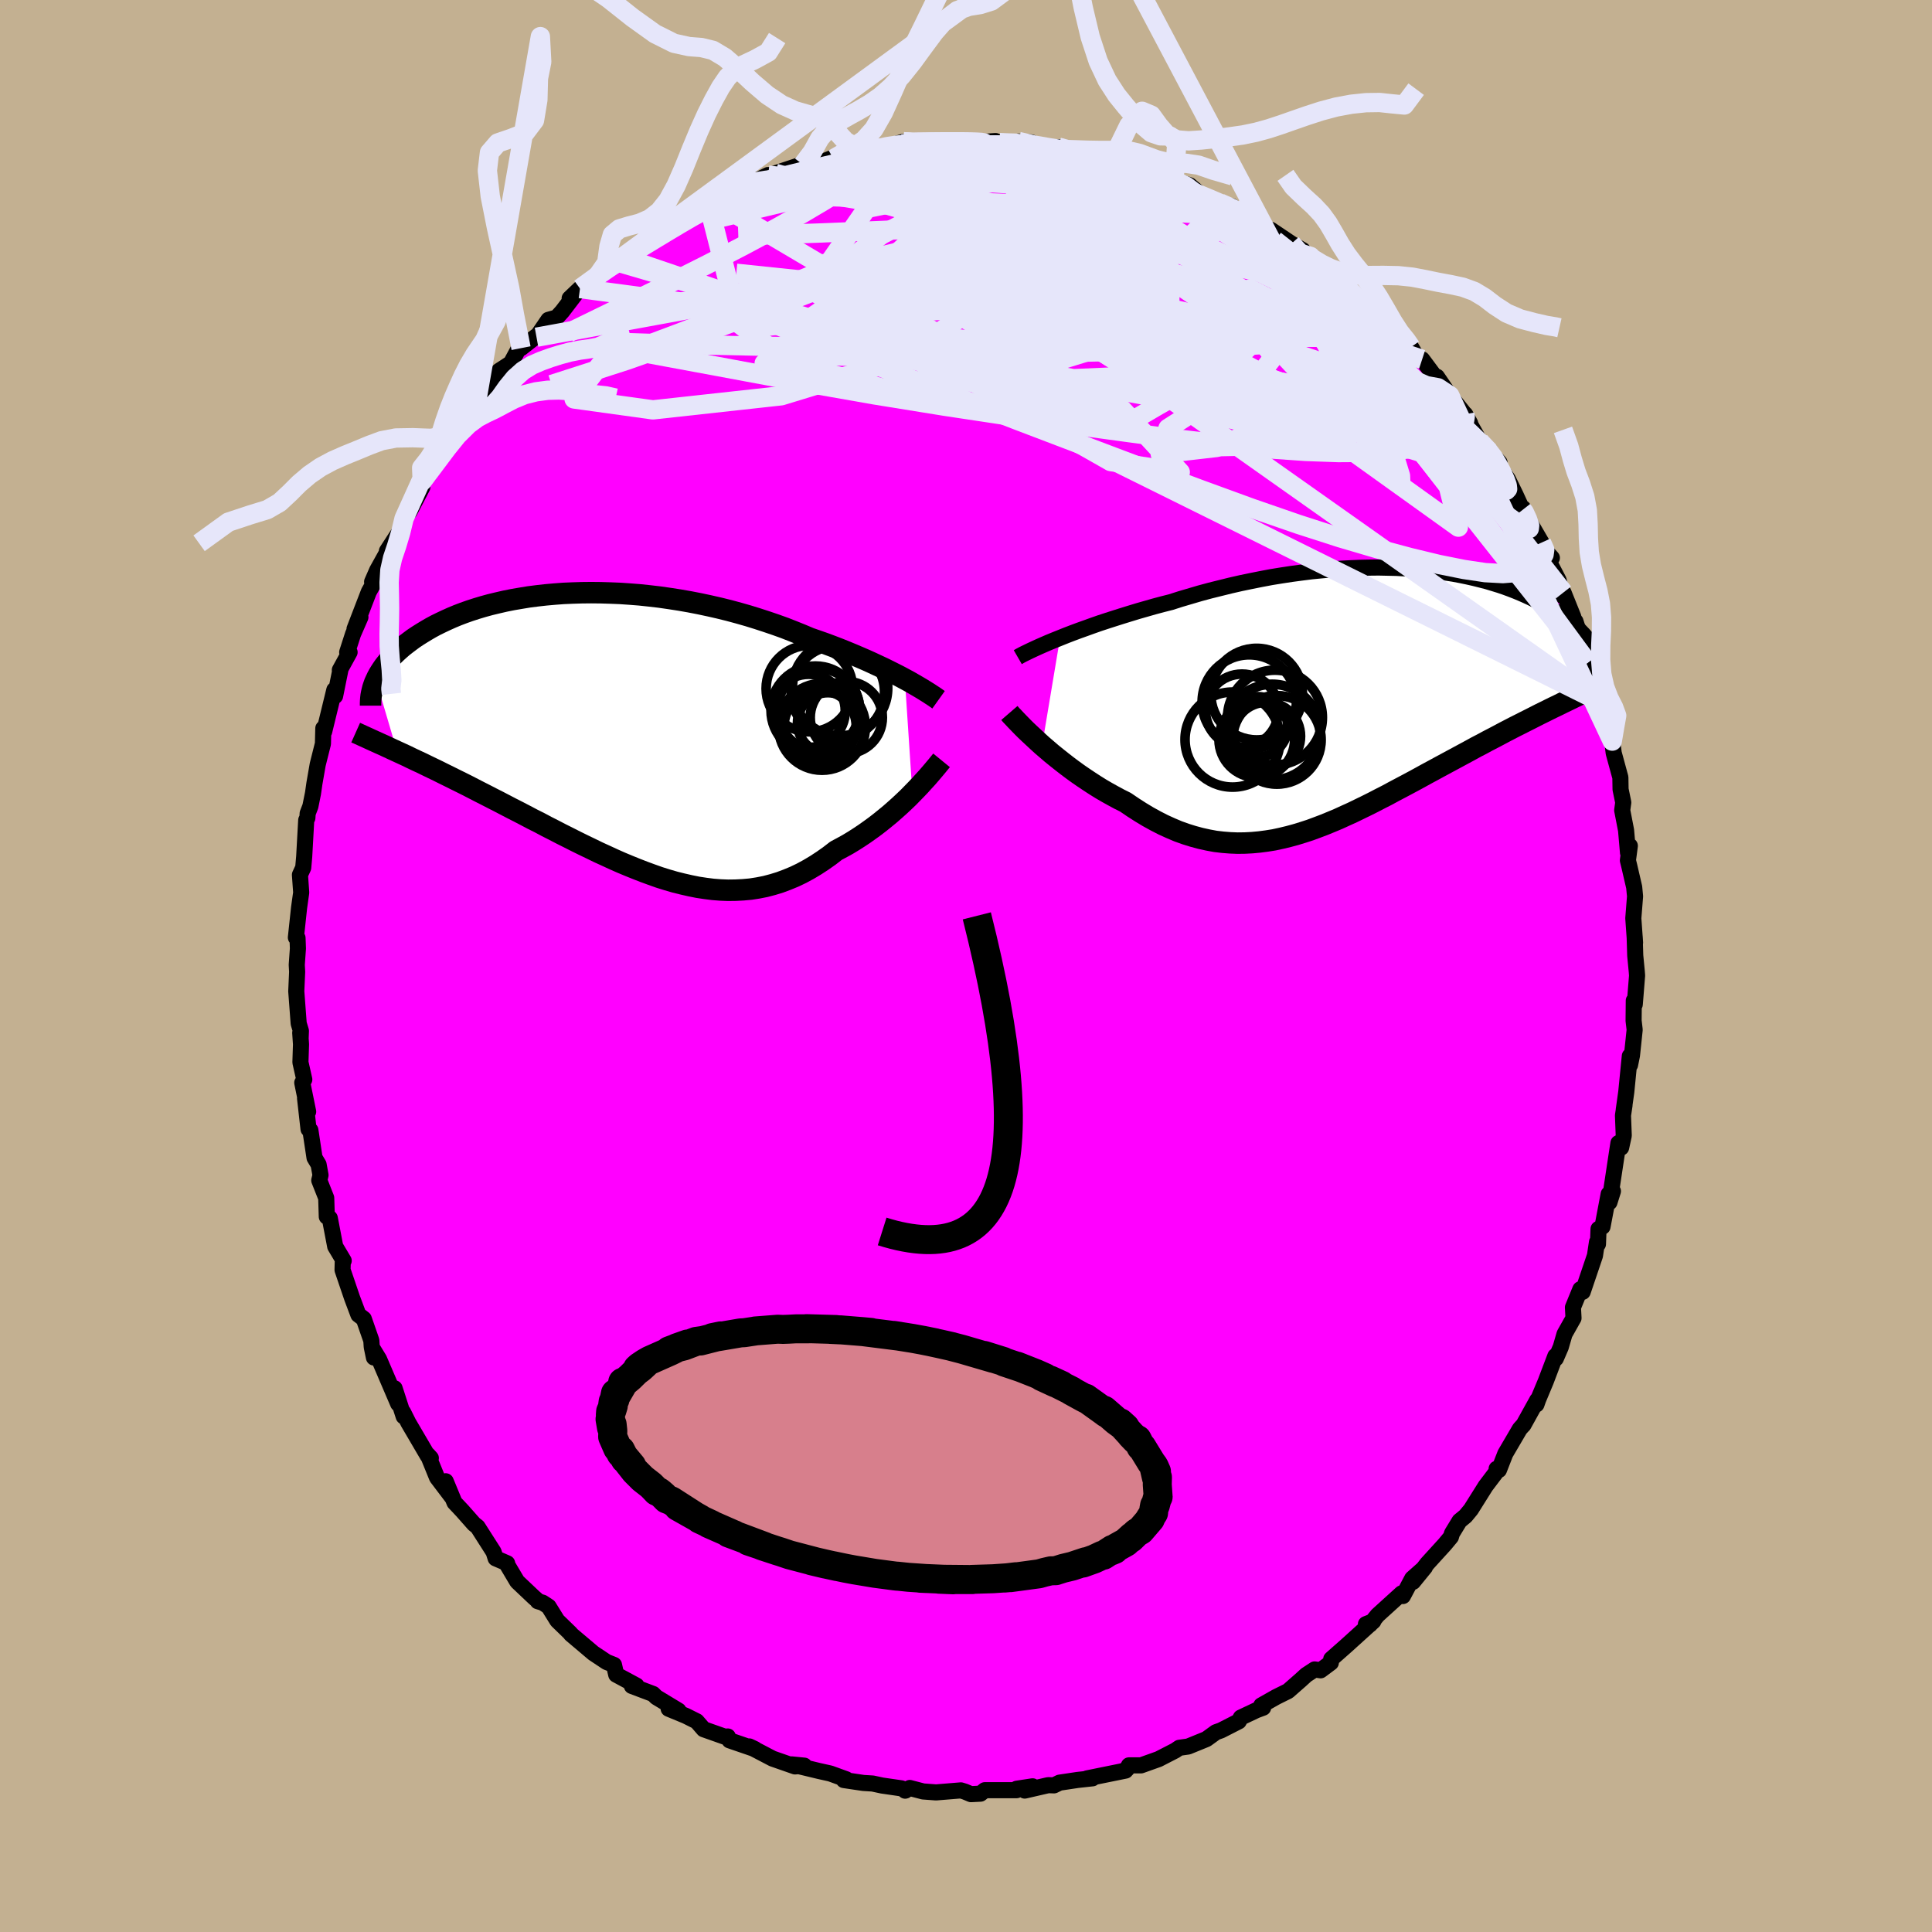 <svg xmlns="http://www.w3.org/2000/svg" width="500" height="500" viewBox="-100 -100 200 200"><defs><clipPath id="c"><path d="m30.3-5.67-.5-.27-.53-.27-.56-.28-.58-.29-.6-.28-.62-.29-.64-.29-.67-.29-.68-.29-.7-.29-.72-.29-.73-.28-.75-.28-.77-.27-.78-.27-.85-.36-.87-.35-.89-.35-.92-.33-.94-.32-.95-.31-.97-.3-.98-.28-1-.27-1.01-.25-1.01-.23-1.03-.22-1.03-.2-1.03-.18-1.03-.16-1.04-.15-1.03-.12-1.03-.11-1.02-.08-1.02-.07-1.01-.04-1-.03-.98-.01-.97.01-.96.03-.94.04-.93.07-.9.08-.89.1-.86.11-.85.14-.82.14-.8.16-.78.18-.75.18-.73.2-.7.21-.68.22-.65.23-.63.24-.6.25-.58.26-.55.26-.53.26-.5.27-.48.28-.46.28-.43.27-.42.28-.39.29-.37.28-.36.28-.33.29-.31.28-.3.29-.27.29-.26.29-.24.29-.22.28-.2.29-.19.29-.17.28-.15.28-.13.28 2.19 7.42.5.23.5.23.51.25.53.25.54.25.55.27.56.27.56.27.58.29.59.29.6.3.61.3.62.31.62.32.64.33.65.33.66.34.67.34.69.36.69.36.71.36.71.37.72.38.74.37.73.39.75.38.75.39.76.38.77.39.77.38.77.37.78.38.79.36.78.36.79.35.79.33.79.32.8.31.79.29.79.28.8.25.79.23.8.2.79.18.79.16.79.12.79.1.78.06.78.03.78-.01.78-.04.77-.07.77-.12.76-.15.76-.2.75-.23.75-.28.75-.31.73-.35.74-.4.72-.43.72-.47.71-.5.7-.54.6-.32.6-.33.58-.35.58-.37.57-.38.55-.39.55-.4.53-.41.52-.42.51-.42.49-.43.48-.43.46-.43.45-.43.42-.43"/></clipPath><clipPath id="b"><path d="m-31.24-6.38.62-.25.65-.25.67-.25.7-.25.72-.26.74-.26.76-.25.78-.25.79-.25.81-.25.82-.25.84-.24.84-.24.86-.23.87-.22 1-.32 1.02-.3 1.02-.3 1.04-.28 1.05-.26 1.05-.26 1.05-.24 1.06-.22 1.05-.21 1.06-.2 1.05-.17 1.05-.16 1.05-.14 1.03-.13 1.03-.1 1.02-.09 1-.08 1-.05.98-.04.96-.02.95-.01.93.02.92.02.9.05.87.05.86.08.84.08.81.1.8.12.77.12.75.14.73.15.71.16.68.17.66.17.63.19.62.19.59.2.57.21.54.21.53.22.5.22.48.22.47.23.44.23.42.23.4.23.39.23.37.23.35.23.33.23.32.22.31.23.29.23.27.23.27.23.24.23.23.22.22.23.21.22.19.22.18.22.17.22.16.21-4.27 6.85-.48.24-.49.24-.49.25-.51.26-.52.26-.53.27-.54.27-.54.28-.56.29-.56.3-.57.3-.58.3-.59.32-.6.31-.6.33-.61.33-.63.34-.63.34-.65.35-.65.35-.66.36-.67.36-.67.37-.68.37-.69.37-.7.37-.7.37-.7.38-.71.36-.71.37-.72.36-.72.35-.72.35-.73.33-.72.33-.74.31-.73.3-.74.28-.73.27-.74.24-.75.23-.74.2-.75.18-.74.16-.75.12-.76.1-.75.07-.76.04-.76.01-.76-.03-.76-.06-.77-.09-.76-.14-.77-.17-.78-.21-.77-.24-.78-.28-.78-.33-.77-.35-.78-.4-.78-.43-.78-.47-.78-.5-.78-.53-.64-.32-.63-.34-.63-.35-.62-.36-.61-.38-.6-.39-.6-.4-.58-.4-.58-.42-.56-.42-.54-.42-.54-.43-.52-.42-.5-.43-.48-.41"/></clipPath><filter id="a"><feTurbulence baseFrequency=".05" numOctaves="3" result="noise" type="noise"/><feDisplacementMap in="SourceGraphic" in2="noise" scale="2"/></filter></defs><rect width="100%" height="100%" x="-100" y="-100" fill="#C3B091"/><path fill="#F0F" stroke="#000" stroke-linejoin="round" stroke-width="1.667" d="m69.44.59.03.4-.24 2.99-.1-.4-.02 2.08.11.94-.28 2.66-.2.98-.02-.92-.37 3.73-.26 1.85.08-.49-.16 1.06.08 2.09-.27 1.24-.28-.47-.22 1.44-.71 4.69.36-1.15-.44.3-.64 3.38-.41.23-.06 1.57-.1-.21-.21 1.4-1.27 3.75-.24-.27-.77 1.88.06 1.11-.93 1.65-.39 1.35-.51 1.18-.05-.25-.99 2.61-.79 1.89-.18.51.09-.46-1.43 2.58-.11.11-.27.3-1.5 2.56-.66 1.69-.24-.12.14.1-1.28 1.69-1.52 2.42-.56.68-.62.51-.78 1.28-.11.37-.63.76-1.82 2-1.47 1.89 1.23-1.51-1.32 1.17-.96 1.81-.13-.28-2.5 2.27-.78.96-.42-.04.77-.3-2.83 2.56-1.53 1.35-.04.38-1.06.79-.62-.09-.87.57-.58.53-1.3 1.14-1.23.61-1.54.87.19.24-.7.26-1.61.76-.21.39-1.84.94-.53.19-.98.71-1.89.77-.92.13-.43.29-1.71.88-1.82.65h-1.25l-.21.39-.39.19.25-.04-3.99.81.57-.01-1.55.17-1.87.28-.57.28-.6-.02-2.43.56.81-.44-1.64.25-.01.15H1.95l-.45.36-.99.05-.62-.26-.42-.13-2.57.21-1.34-.1-1.38-.36-.48.28.04-.01-.42-.23-2-.29-.98-.21-.97-.06-2.02-.3.25-.08-1.6-.58-.15-.04-1.08-.24-2.82-.68 1.31.13-.96.08-2.32-.81-2.41-1.26.57.27-2.62-.9-.18-.4-.32.02-2.18-.77-.71-.82-1.14-.57-1.77-.73.04-.05.98.24-2.3-1.39-.33-.33-2.2-.83.48-.04-2.1-1.13-.23-1.01-.76-.3-1.37-.91-2.33-1.97-.04-.08-1.37-1.33-.9-1.45-.61-.4-.51-.15h.06l-.47-.41-1.72-1.63-1.14-1.92.1.03-1.19-.51-.21-.66-1.66-2.6-.38-.3-1.2-1.36-.81-.86-.91-2.2.67 1.68-1.57-2.07-.96-2.36.32.35-.31-.22-2.01-3.43-.55-1.1.06.44-.94-2.91.37 1.6-1.98-4.62-.75-1.23.22 1.06-.23-1.14-.04-.62-.78-2.24-.56-.43-.65-1.73-.99-2.91.02-.78.1-.17-.88-1.48-.56-2.93-.31-.15-.06-1.94-.72-1.82.13-.54-.2-1.1-.42-.7-.43-2.85-.19-.11-.36-3.19.32 1.38-.61-3 .21-.33-.4-1.78.06-1.86-.08-1.2.04.58.03-.77-.23-.77-.25-3.33.09-2.02-.04-.72.12-1.69-.04-1.09-.17-.05.33-3.08.17-1.22.05-.35-.13-1.84.34-.74.1-1.14.21-3.78.12-.23.03-.47.28-.73.27-1.34.15-1.04.34-1.95.54-2.15.04-1.6.09.34 1.05-4.31.08.63.55-2.72-.06.03 1.01-1.84h-.25l.61-1.89.76-1.74-.61 1.22 1.48-3.84.46-.82-.12-.22.52-1.19 1.15-2.07-.14.08 1.41-2.17.37-1.21.23-.67.34-.04 1.32-2.53-.01-.61.71-.72.27-.58 1.83-2.79-.22.64.39-1.17 2.6-3.38-.57.42.81-.6.1-.03 1.47-1.93.55-1.28 1.24-.81.86-1.6.19.05 1.58-1.24.02.11 1.23-1.8.86-.24.57-.63 1.36-1.78-.59.43 1.07-1.02 1.88-1.4 1.43-.98.97-.88-.39.52 1.58-1.23.42-.3 1.74-1.18.01-.07 2.1-1.26v-.41l1.18-.45 2.39-1.04.69-.26 1.55-.81.93-.49 1.42-.77-.39.21 1.96-.95-1.05.75 1.8-.93 2.37-.79.48-.12 1.44-.33.5.09 2.29-.92-1.06.57 1.37-.57-.17-.13 3.88-.41-1.25.18 1.44-.24 1.98-.6.95.16 1.13-.16.59-.01 1.82.01.75.03.94-.04 1.63.06 1.71-.12-.82.15 1.02.09 3.51-.1-1.32-.09 1.34.44 3.63.53-.85-.39 1.26.58-.03-.26 1.55.28 2.76.52.05.15.91.12 1.11.81 1.18-.1.55.38 1.06.58 1.08.4h.49l1.62.49 1.06.89 2.41 1.1 1.06.45-.16-.27 1.45 1.16.11-.19 1.63.79.09.67.76.01 2.13 1.43 1.17.68-.06.38.85.26 1.88 1.81-.52-.45 1.31.71.89.99 2.01 1.97.43.22.46.61L44-65.73l.59.29 1.05.85.43.52.71 1.22.44.05 1.81 2.43-.28-.63 1.33 1.94 1.56 1.94.04.01.51.93-.02.07 1.02 1.81.98 1.04 1.06 1.14-.72-.6 1.6 2.34.79 1.62.71 1.55.06-.19.44 1.04 1.47 2.53.55 1.01.52.57-.59-.16 1.29 2.48.41 1.63.09-.37 1.01 2.51.81 2.9-.58-2.42.86 2.7.69 1.92-.27-.34.96 3.89.44.82-.2.05.46 1.24.14.52.73 1.6.15 1.23.69 2.53.02 1.23.28 1.36-.11.81.4 2.07.2 2.32.19-.71-.2 1.51.14.57.51 2.2.09.95-.18 2.27.18 2.53-.04-.62.06 1.96.16 1.66.03.4" filter="url(#a)"/><path fill="#fff" d="m-31.24-6.38.62-.25.65-.25.67-.25.7-.25.72-.26.74-.26.76-.25.78-.25.79-.25.81-.25.82-.25.84-.24.84-.24.86-.23.87-.22 1-.32 1.02-.3 1.02-.3 1.04-.28 1.05-.26 1.05-.26 1.05-.24 1.06-.22 1.05-.21 1.06-.2 1.05-.17 1.05-.16 1.05-.14 1.03-.13 1.03-.1 1.02-.09 1-.08 1-.05.98-.04.96-.02.95-.01.93.02.92.02.9.05.87.05.86.08.84.08.81.1.8.12.77.12.75.14.73.15.71.16.68.17.66.17.63.19.62.19.59.2.57.21.54.21.53.22.5.22.48.22.47.23.44.23.42.23.4.23.39.23.37.23.35.23.33.23.32.22.31.23.29.23.27.23.27.23.24.23.23.22.22.23.21.22.19.22.18.22.17.22.16.21-4.27 6.85-.48.24-.49.24-.49.25-.51.26-.52.26-.53.27-.54.27-.54.28-.56.29-.56.3-.57.3-.58.3-.59.32-.6.31-.6.33-.61.33-.63.34-.63.34-.65.35-.65.35-.66.36-.67.36-.67.37-.68.37-.69.37-.7.37-.7.37-.7.38-.71.36-.71.37-.72.36-.72.35-.72.35-.73.33-.72.33-.74.31-.73.3-.74.28-.73.27-.74.24-.75.23-.74.2-.75.18-.74.16-.75.12-.76.1-.75.07-.76.04-.76.01-.76-.03-.76-.06-.77-.09-.76-.14-.77-.17-.78-.21-.77-.24-.78-.28-.78-.33-.77-.35-.78-.4-.78-.43-.78-.47-.78-.5-.78-.53-.64-.32-.63-.34-.63-.35-.62-.36-.61-.38-.6-.39-.6-.4-.58-.4-.58-.42-.56-.42-.54-.42-.54-.43-.52-.42-.5-.43-.48-.41" filter="url(#a)" transform="translate(40.98 -27.59)"/><path fill="#fff" d="m30.3-5.67-.5-.27-.53-.27-.56-.28-.58-.29-.6-.28-.62-.29-.64-.29-.67-.29-.68-.29-.7-.29-.72-.29-.73-.28-.75-.28-.77-.27-.78-.27-.85-.36-.87-.35-.89-.35-.92-.33-.94-.32-.95-.31-.97-.3-.98-.28-1-.27-1.01-.25-1.01-.23-1.03-.22-1.03-.2-1.03-.18-1.03-.16-1.04-.15-1.03-.12-1.03-.11-1.02-.08-1.02-.07-1.01-.04-1-.03-.98-.01-.97.01-.96.03-.94.04-.93.07-.9.08-.89.1-.86.11-.85.14-.82.14-.8.16-.78.18-.75.18-.73.2-.7.21-.68.22-.65.23-.63.24-.6.25-.58.26-.55.26-.53.26-.5.27-.48.28-.46.28-.43.27-.42.28-.39.29-.37.28-.36.28-.33.29-.31.28-.3.29-.27.29-.26.29-.24.29-.22.28-.2.29-.19.29-.17.28-.15.28-.13.28 2.19 7.42.5.23.5.23.51.25.53.25.54.25.55.27.56.27.56.27.58.29.59.29.6.3.61.3.62.31.62.32.64.33.65.33.66.34.67.34.69.36.69.36.71.36.71.37.72.38.74.37.73.39.75.38.75.39.76.38.77.39.77.38.77.37.78.38.79.36.78.36.79.35.79.33.79.32.8.31.79.29.79.28.8.25.79.23.8.2.79.18.79.16.79.12.79.1.78.06.78.03.78-.01.78-.04.77-.07.77-.12.76-.15.76-.2.75-.23.75-.28.75-.31.73-.35.74-.4.72-.43.72-.47.71-.5.7-.54.6-.32.6-.33.58-.35.58-.37.57-.38.55-.39.55-.4.53-.41.52-.42.51-.42.49-.43.48-.43.46-.43.45-.43.42-.43" filter="url(#a)" transform="translate(-36.63 -24.03)"/><g fill="none" stroke="#000" transform="translate(40.98 -27.59)"><path stroke-linejoin="round" stroke-width="1.667" d="m-35.62-4.38.26-.15.3-.16.35-.17.39-.19.43-.2.46-.21.5-.22.53-.23.56-.23.6-.24.62-.25.65-.25.67-.25.7-.25.72-.26.74-.26.76-.25.78-.25.79-.25.81-.25.82-.25.84-.24.84-.24.86-.23.87-.22 1-.32 1.02-.3 1.02-.3 1.04-.28 1.05-.26 1.05-.26 1.05-.24 1.06-.22 1.05-.21 1.06-.2 1.05-.17 1.05-.16 1.05-.14 1.03-.13 1.03-.1 1.02-.09 1-.08 1-.05.98-.04.96-.02.95-.01.93.02.92.02.9.05.87.05.86.08.84.08.81.1.8.12.77.12.75.14.73.15.71.16.68.17.66.17.63.19.62.19.59.2.57.21.54.21.53.22.5.22.48.22.47.23.44.23.42.23.4.23.39.23.37.23.35.23.33.23.32.22.31.23.29.23.27.23.27.23.24.23.23.22.22.23.21.22.19.22.18.22.17.22.16.21.14.21.13.21.12.21.11.2.1.2.09.2.08.2.07.19.06.19.05.19" filter="url(#a)"/><path stroke-linejoin="round" stroke-width="2.222" d="m-36.49 1.4.19.22.24.25.27.29.3.31.33.34.36.36.39.37.42.39.43.4.46.42.48.41.5.43.52.42.54.43.54.42.56.42.58.42.58.4.6.4.6.39.61.38.62.36.63.35.63.34.64.32.78.53.78.5.78.47.78.43.78.4.77.35.78.33.78.28.77.24.78.21.77.17.76.14.77.09.76.06.76.03.76-.01.76-.04.75-.07.76-.1.75-.12.74-.16.75-.18.74-.2.75-.23.74-.24.73-.27.74-.28.73-.3.74-.31.72-.33.73-.33.72-.35.72-.35.72-.36.71-.37.71-.36.7-.38.7-.37.7-.37.69-.37.68-.37.67-.37.67-.36.66-.36.65-.35.65-.35.63-.34.63-.34.61-.33.6-.33.6-.31.59-.32.58-.3.57-.3.56-.3.56-.29.54-.28.54-.27.53-.27.52-.26.51-.26.49-.25.49-.24.48-.24.47-.23.46-.22.44-.22.44-.21.43-.21.41-.2.41-.19.39-.19.38-.18.38-.18" filter="url(#a)"/><circle cx="-10.896" cy="-.554" r="4.74" clip-path="url(#b)" filter="url(#a)"/><circle cx="-12.411" cy="1.146" r="3.776" clip-path="url(#b)" filter="url(#a)"/><circle cx="-9.866" cy="3.806" r="3.518" clip-path="url(#b)" filter="url(#a)"/><circle cx="-9.286" cy="3.376" r="4.954" clip-path="url(#b)" filter="url(#a)"/><circle cx="-13.386" cy="4.151" r="4.92" clip-path="url(#b)" filter="url(#a)"/><circle cx="-8.801" cy="4.181" r="4.584" clip-path="url(#b)" filter="url(#a)"/><circle cx="-10.801" cy="2.831" r="3.124" clip-path="url(#b)" filter="url(#a)"/><circle cx="-8.996" cy="1.871" r="4.908" clip-path="url(#b)" filter="url(#a)"/><circle cx="-11.656" cy=".256" r="4.88" clip-path="url(#b)" filter="url(#a)"/><circle cx="-10.876" cy="4.156" r="3.914" clip-path="url(#b)" filter="url(#a)"/></g><g fill="none" stroke="#000" transform="translate(-36.63 -24.03)"><path stroke-linejoin="round" stroke-width="2.222" d="m33.79-3.53-.21-.15-.24-.17-.28-.18-.3-.2-.34-.21-.37-.23-.39-.23-.43-.25-.45-.26-.48-.26-.5-.27-.53-.27-.56-.28-.58-.29-.6-.28-.62-.29-.64-.29-.67-.29-.68-.29-.7-.29-.72-.29-.73-.28-.75-.28-.77-.27-.78-.27-.85-.36-.87-.35-.89-.35-.92-.33-.94-.32-.95-.31-.97-.3-.98-.28-1-.27-1.01-.25-1.01-.23-1.03-.22-1.03-.2-1.03-.18-1.03-.16-1.04-.15-1.03-.12-1.03-.11-1.02-.08-1.02-.07-1.01-.04-1-.03-.98-.01-.97.01-.96.03-.94.04-.93.07-.9.08-.89.1-.86.11-.85.14-.82.14-.8.16-.78.18-.75.18-.73.2-.7.21-.68.22-.65.23-.63.24-.6.25-.58.26-.55.26-.53.26-.5.27-.48.28-.46.28-.43.27-.42.28-.39.29-.37.28-.36.28-.33.29-.31.28-.3.29-.27.29-.26.29-.24.29-.22.28-.2.29-.19.29-.17.28-.15.28-.13.28-.13.28-.1.28-.09.27-.07.28-.06.26-.05.27-.03.26-.02.26-.01.26v.25M34.1 2.74l-.18.22-.21.26-.24.29-.27.32-.29.34-.32.37-.35.38-.36.4-.39.41-.41.42-.42.43-.45.43-.46.43-.48.43-.49.43-.51.42-.52.42-.53.41-.55.4-.55.39-.57.38-.58.37-.58.35-.6.33-.6.32-.7.54-.71.5-.72.47-.72.43-.74.4-.73.35-.75.31-.75.28-.75.23-.76.2-.76.15-.77.12-.77.07-.78.04-.78.01-.78-.03-.78-.06-.79-.1-.79-.12-.79-.16-.79-.18-.8-.2-.79-.23-.8-.25-.79-.28-.79-.29-.8-.31-.79-.32-.79-.33-.79-.35-.78-.36-.79-.36-.78-.38-.77-.37-.77-.38-.77-.39-.76-.38-.75-.39-.75-.38-.73-.39-.74-.37-.72-.38-.71-.37-.71-.36-.69-.36-.69-.36-.67-.34-.66-.34-.65-.33-.64-.33-.62-.32-.62-.31-.61-.3-.6-.3-.59-.29-.58-.29-.56-.27-.56-.27-.55-.27-.54-.25-.53-.25-.51-.25-.5-.23-.5-.23-.48-.22-.47-.22-.45-.21-.45-.2-.44-.2-.42-.19-.41-.19-.4-.18-.39-.18-.38-.17" filter="url(#a)"/><circle cx="24.237" cy="-1.692" r="3.734" clip-path="url(#c)" filter="url(#a)"/><circle cx="21.532" cy="-.772" r="3.736" clip-path="url(#c)" filter="url(#a)"/><circle cx="23.592" cy="-4.732" r="4.934" clip-path="url(#c)" filter="url(#a)"/><circle cx="21.367" cy="-2.497" r="4.246" clip-path="url(#c)" filter="url(#a)"/><circle cx="21.727" cy="-.727" r="4.492" clip-path="url(#c)" filter="url(#a)"/><circle cx="23.367" cy="-4.322" r="4.83" clip-path="url(#c)" filter="url(#a)"/><circle cx="20.417" cy="-4.687" r="4.478" clip-path="url(#c)" filter="url(#a)"/><circle cx="21.037" cy="-2.432" r="4.592" clip-path="url(#c)" filter="url(#a)"/><circle cx="22.327" cy="-1.122" r="3.144" clip-path="url(#c)" filter="url(#a)"/><circle cx="20.342" cy="-2.382" r="3.79" clip-path="url(#c)" filter="url(#a)"/></g><g fill="none" stroke="#E6E6FA" stroke-linejoin="round" stroke-width="2"><path d="m-22.06-81.14.34-.04 1.02-.16 1.47-.18 1.89-.21 2.2-.2 2.37-.16 2.44-.11 2.48-.04h2.5l2.52.03 2.57.05 2.59.06 2.58.04 2.5.01 2.34-.03 2.18-.06 2.03-.04 1.86.01 1.68.01" filter="url(#a)"/><path d="m-8.64-84.67-.29.02.71-.16.96-.15.89-.1.68-.02.45.05.18.12-.12.18-.48.25-.86.32-1.26.38-1.67.45-2.09.53-2.55.63-3.16.8-3.93 1.01m78.79 33.15.18.23.33.71.23.66-.04.33-.39-.06-.71-.41-1.02-.73-1.34-1.07L53.19-49l-2.02-1.92-2.41-2.42-2.84-2.97-3.29-3.53-3.82-4.1-4.47-4.75-5.28-5.58M53.19-54.3l.83.9.57.74.46.76.43.81.34.75.21.59.04.37-.13.14-.32-.12-.56-.39-.81-.69-1.07-.99-1.31-1.28-1.56-1.58-1.81-1.91-2.11-2.3-2.47-2.74-2.88-3.24-3.31-3.72-3.56-4.11m25.41 28.48.33.73-.07.5-.32.53-.55.54-.8.47-1.12.32-1.47.12-1.83-.1-2.21-.33-2.6-.52-2.98-.72-3.4-.91-3.84-1.13-4.31-1.39-4.8-1.66-5.29-1.93-5.78-2.16-6.25-2.36-6.73-2.56-7.2-2.78-7.72-3.04-8.26-3.34-8.85-3.62" filter="url(#a)"/><path d="m39.21-70.4 1.12 1.27.08.72-.61.53-1.29.4-2.06.24-2.91.06-3.82-.09-4.73-.22-5.63-.34-6.57-.47-7.52-.6-8.56-.76-9.64-.92-10.85-1.13m11.43-12.42.87-.17 1.42-.15 1.42-.13 1.48-.14 1.56-.11 1.6-.09 1.57-.05 1.5-.03 1.42-.01 1.3.01h2.18l.79-.01.54-.02.25-.05-.06-.05-.38-.05-.73-.02-.9-.04" filter="url(#a)"/><path d="m10.82-84.19.69.07 1.63.53 1.96.82 2.04 1.01 2.12 1.19 2.22 1.33 2.33 1.44 2.42 1.54 2.5 1.62 2.57 1.67 2.61 1.68 2.59 1.67 2.5 1.59 2.33 1.47 2.09 1.31 1.76 1.13" filter="url(#a)"/><path d="m-29.04-77.77 2.03-.72 2.08-.46 2.37-.34 2.67-.23 2.93-.11h3.2l3.5.1 3.83.15 4.15.18 4.42.18 4.57.2 4.58.23 4.55.24 4.53.27 4.51.26" filter="url(#a)"/><path d="m9.56-84.77.8.35.57.27.49.37.2.49-.21.6-.65.71-1.1.82-1.53.94-1.97 1.05L3.73-78 .84-76.69l-3.37 1.46-3.87 1.61-4.41 1.81-5.03 2.01-5.72 2.2-6.46 2.4-7.14 2.51-7.75 2.5" filter="url(#a)"/><path d="m17.17-82.57.88.06.61.25.42.28.22.27.01.26-.24.28-.58.28-1.01.22-1.55.14-2.12.03-2.68-.07-3.23-.17-3.78-.24-4.4-.3-5.07-.4-5.74-.5" filter="url(#a)"/><path d="m18.9-82.29.83.48.47.4.18.45-.1.58-.47.68-.97.73-1.57.72-2.2.72-2.85.73-3.48.79-4.12.87-4.77.99-5.41 1.11-6.06 1.19-6.71 1.25-7.47 1.3-8.3 1.29m8.14-11.06 1.37-.68 1.23-.56 1.15-.46 1.15-.38 1.23-.36 1.37-.36 1.5-.37 1.59-.39 1.58-.37 1.52-.35 1.4-.31 1.27-.27 1.14-.25 1.02-.22.92-.19.79-.18.63-.15.43-.13.21-.1-.05-.07-.32-.03-.66.03-1.11.12" filter="url(#a)"/><path d="m-23.48-80.37 1.04-.46 1.01-.21 1.27-.13 1.61-.13 1.94-.13 2.2-.11 2.35-.07 2.41-.02 2.45.04 2.46.09 2.48.12 2.51.13 2.55.14 2.56.13 2.57.14 2.55.13 2.5.15 2.45.17 2.34.2 2.22.22 2.01.2 1.59.11m-30.06-5.67.96.06 1.01-.02 1.06-.02 1.08-.01h1.98l.81.01.65.02.49.03.3.05.11.07-.1.11-.35.14-.65.17-.96.18-1.3.18-1.61.2-1.88.21-2.19.22-2.65.24-3.26.25m28.07-.41.42.22.94.39 1.2.48 1.31.53 1.33.55 1.31.56 1.27.53 1.21.51 1.13.47 1 .43.79.35.48.2.11.03-.34-.16-.97-.43" filter="url(#a)"/><path d="m-23.48-80.37 1.17-.38h1.42l1.94.22 2.53.36 3.13.48 3.63.61 4.02.76 4.29.92 4.5 1.05 4.65 1.14L12.61-74l4.97 1.28 5.17 1.33 5.37 1.4 5.5 1.48 5.54 1.53M15.15-83.5l1.03.35 1.28.58 1.41.69 1.53.8 1.64.89 1.76.96 1.86 1.04 1.95 1.1 1.97 1.13 1.9 1.12 1.75 1.04 1.52.93 1.27.78 1.03.62.8.45.51.21.13-.13" filter="url(#a)"/><path d="m-39.96-70.13 1.65-1.2 1.35-.93 1.14-.75 1.1-.69 1.15-.71 1.23-.75 1.29-.78 1.32-.79 1.32-.77 1.31-.73 1.26-.68 1.15-.61.99-.53.79-.43.57-.32.33-.21.12-.1-.09.03-.31.15-.58.31-.91.47-1.3.64m62.61 7.86-.01-.02.42.53.41.78.17.83-.15.76-.5.7-.87.61-1.25.54-1.65.48-2.06.42-2.47.38-2.86.34-3.29.33-3.72.3-4.2.26-4.69.22-5.21.15-5.7.07h-6.19l-6.65-.07-7.16-.1-7.7-.16-8.24-.26" filter="url(#a)"/><path d="m-23.48-80.37 1.07-.42 1.11-.12 1.44.02 1.86.09 2.27.14 2.6.22 2.83.32 2.98.43 3.07.51 3.14.58 3.23.63 3.32.68 3.44.72 3.54.76 3.63.79 3.65.81 3.63.81 3.54.79 3.43.76 3.3.73 3.12.62" filter="url(#a)"/><path d="m-6.47-85.33.94.06.94-.01.94-.01.91.01.85.02.73.04.58.07.4.09.21.12.02.17-.18.22-.39.26-.62.32-.88.36-1.18.41-1.5.47-1.88.53-2.26.62-2.69.71-3.17.8-3.66.9-4.1.98-4.5 1.1" filter="url(#a)"/><path d="m-1.98-85.33 1.06.19 1.72.51 2.19.83 2.51 1.13 2.83 1.41 3.16 1.65 3.5 1.87 3.78 2.07 4 2.25 4.14 2.36 4.22 2.45 4.25 2.52 4.3 2.63 4.33 2.68 4.23 2.55m-60.59-25.9.74-.16 1.02-.1.76-.03.56.04.39.12.15.25-.12.39-.44.55-.78.7-1.14.87-1.5 1.03-1.9 1.2-2.33 1.38-2.8 1.56-3.27 1.75-3.76 1.95-4.26 2.14-4.79 2.34-5.31 2.59" filter="url(#a)"/><path d="m21.53-81.31 1.26.58.88.68.36.6-.3.45-.94.34-1.55.29-2.13.26-2.73.29-3.37.3-4.07.33-4.83.35-5.65.35-6.51.32-7.35.3-8.17.29m60.58 3.48 1.17.82 1.15 1 1.03.96.85.81.67.64.47.46.25.26-.04.03-.36-.23-.72-.5-1.1-.79-1.5-1.1-1.9-1.45-2.29-1.79-2.71-2.14M5.44-85.35l1.67.38 1.45.25.95.15.68.12.58.12.5.14.35.15.1.16-.22.13-.57.12-.94.1-1.33.07-1.74.05-2.17.02H2.14l-3.1-.04-3.65-.06-4.22-.05m60.47 26.42.04.23-.07.44-.2.55-.4.58-.67.54-1.02.46-1.37.4-1.75.34-2.14.26-2.55.15-2.96.02-3.4-.12-3.84-.27-4.32-.42-4.82-.56-5.34-.7-5.85-.8-6.37-.9-6.83-1.03-7.3-1.18-7.79-1.37-8.37-1.56-9.02-1.67" filter="url(#a)"/><path d="M-36.07-72.87 16.2-57.58l5.98 6.46-7.2-1.1-8.17-4.64-5.37-4.83-.61-3 4.51-.55 8.04 1.39 8.93 2.27 7.4 2.12 4.58 1.33 1.64.28-.74-.76-2.43-1.58-3.64-1.97-4.67-1.64-5.6-.61-6.12.77-5.79 1.78-4.63 1.55-3.87-.28-4.86-3.01-5.24-6.06 17.1-15.69" filter="url(#a)"/><path d="m-12.52-84.26 17.43 3.17 1.31 5.82-2.26 4.64-.44 1.69 2.12-.73 3.43-1.57 3-1.03 1.76.09.77.92.32.91-.26.07-1.52-1.11-3.22-1.88-4.41-1.74-4.2-.55-2.22 1.33 1.65 3.22 7.35 4.38 13.43 4.13 15.65 2.89 11.27 3.82 13.41 17.12" filter="url(#a)"/><path d="m1.34-85.28-4.2 16.66 9.76 5.74 3.49-1.02 2.9-1.76 3.3-1.05.68-.88-3.24-1.15-5.07-1.23-3.41-.8.44-.1 3.97.41 5.5.37 5.03-.17 3.45-.85 1.26-1.55-1.72-2.44-5.04-3.1-8.24-2.41-22.55-3.52" filter="url(#a)"/><path d="m-19.74-82.06 32.91 9.34 13.48 7.62-1.02 2.04-6.75-.27-6.23-.91-3.83-1.38-2.6-2.11-2.64-2.68-2.55-2.62-1.39-1.88.3-.86 1.35.05 1.2.65.63 1.03 1.11 1.16 3.39.8 5.98-.38 5.73-2.3 1.04-3.94-3.96-3.65-1.26-1.15" filter="url(#a)"/><path d="M44-65.73 4.1-68.26l-14.08.82-10.45 1.21-4.03-.59 2.91-2.4 6.97-2.85 8.07-1.97 7.7-.55 6.91.62 5.72 1.13 3.73.98.78.33-2.58-.52-5.33-1.25-6.46-1.5-5.37-1.18-2.17-.47 2.25.15 6.14.31 6.94.03 2.3-.48-7.7-1.06-16.73-1.81-6.99-3.54" filter="url(#a)"/><path d="m44-65.73.12 2.86-9.44-6.81-10.83-5.4-10.69-2.31-8.57-.3-4.7.34-1.04.15.74-.17.86-.11.61.55.7 1.77.31 3.27-2.17 4.47-7.01 4.73-12.01 3.66-13.29 1.46-8.16-1.13 2.93-3.83 19.17-7.22 45.09-9.08" filter="url(#a)"/><path d="m56.11-50.38-19.14-8.04-11.04 4.74-5.82.67.8-2.65 4.67-3 4.61-2.27 1.65-2.13-2.03-2.72L25.38-69l-4.75-3.02-3.58-2.15-2.01-1.06-.77-.04-.1 1-.3 2.12-1.73 2.94-3.9 2.63-5.61.15-5.69-5.41 13.47-12.54" filter="url(#a)"/><path d="m1.34-85.28-2.91 1.05 1.42 2.5-2.35 2.75-6.24 3.29-5.1 3.9-.21 3.66 5.01 2.36 8.41.89 9.93.27 10.34.93 10.02 2.23 8.75 3.01 6.27 2.41 3.04.56.06-1.4-1.8-2.26-2.76-1.68-4.28-.99-7.99-2.63-11.3-7.68 6.97-6.72" filter="url(#a)"/><path d="M65.33-27.51 11.61-54.12 7-65.53l5.81-3.35 5.21-.95 1.24-.59-2.48-.07-3.53.94-1.31 1.8 2.57 1.91 5.12 1.07 4.11-.28-.51-1.27-6.27-1.04-9.45.67-6.77 3.03 1.64 4.1 8.25 1.39-4.01-5.75-46.58-6.21" filter="url(#a)"/><path d="m42.11-67.6-27.35 2.26 6.16 2.77 1.75-.35-6.78-2.42-10.6-3.13-9.7-2.59-6.69-1.41-3.52-.25-.71.77 1.94 1.89 4.34 3.17 6.1 4.21 6.89 4.13 6.75 2.56 5.62.06L19.85-58l4.07-2.32 32.19 9.94" filter="url(#a)"/><path d="M-25.96-79.07 9.45-58.13l-2.52-.02-4.7-2.57 1.02-1.86 6.56-.91 7.68-.17 4.08.13-1.52-.03-5.59-.55-6.14-1.18L4.77-67l-.06-1.95 2.43-1.69 3.9-.49 6.04 2.16 9.84 6.17 13.13 9.54 10.92 7.83-1.04-4.22-22.41-29" filter="url(#a)"/><path d="m-44.46-65.09 40.58-7.43 7.5.1-5.85.78-2.99 1.05 3.45 1.5 6.65 1.57 6.45.99 5.21.2 4.57-.25 4.43-.18 3.78.17 1.96.52-.76.79-3.32 1.08-4.62 1.17-4.19.52-2.62-1.28-1.6-3.67-3.24-5.17-4.94-4.59 18.22-2.71" filter="url(#a)"/><path d="M65.33-27.51 16.55-61.97-.04-72.59l-6.38-.35-1.25 2.29.25 1.5.61.2 1.93-.34 3.7-.15 4.17.24 3.03.31 1.98.02 2.61-.36 4.26-.55 4-.78.08-1.38-.81-.32 29.08 9.46" filter="url(#a)"/><path d="m15.1-83.65-25.38 5.23-5.84 8.42 11.43 6.52 15.82 2.68 11.53-.5 5.44-1.65 1.15-1.1-1.02.01-2.08.6-2.88.2-3.55-.95-3.93-2.21-4.09-2.84-4.45-2.47-5.44-1.13-6.82.71-7.38 2.5-5.35 3.67.44 3.78 8.62 2.35 13.37-1.43 8.7-8.2 15.69-8.22" filter="url(#a)"/><path d="M64.37-31.4 46.11-56.24l-18.78-10.4L9.6-70.69-.83-72.84l-1.44-1.63 4.98-.65 7.32 1.04 6.13 2.75 3.04 3.7-.04 3.56-1.65 2.67-1.41 1.57.1.31 1.92-1.49 2.95-3.87.04-6.03-11.91-7-29.69-3.97" filter="url(#a)"/><path d="M64.37-31.4 42.76-58.78l-8.35-8.73-4.99-2.59-1.16 1.08 2.25 3.25 3.78 4.06 2.34 3.47-2.52 1.43L24.57-58 9.03-60.78-7.64-63l-11.18-.29-2.07.9 2.41-.22-5.04-3.89-3.13-12.31" filter="url(#a)"/><path d="M-35.68-73.39 22.4-53.68l12.82-.27-4.84-3.59-7.72-2.91-2.01-.73 4.69 1.29 7.43 2.06 5.87 1.61 2.58.7-.02.13-1.36.12-2.42.24-4.09-.14-6.11-1.51-8.26-4.71L7.71-72.35l-2.27-13" filter="url(#a)"/><path d="m54.17-53.26-8.92-8.61-5.24-3.4-6.02-2.82-4.31.13-2.54 2.75-2.72 2.87-4.03.97-4.66-1.2-3.98-2.39-2.85-2.41-2.15-1.88-1.66-1.41-.52-1.22 1.38-1.04 3.02-.37 4.67.95 7.67.54-6.21-11.85m-23.74-1.02-2.5.05-1.33-.75-.98-1.08-.92-.89-.97-.53-1.1-.3-1.25-.36-1.39-.63-1.51-1.01-1.53-1.31-1.48-1.39-1.36-1.18-1.24-.74-1.19-.29-1.29-.1-1.55-.34-1.96-.98-2.33-1.67-2.51-1.99-2.33-1.58-1.97-.62-2.61-.48" filter="url(#a)"/><path d="m-13.72-83.56 1.03-.59 1.05-.62 1.08-.73 1.02-1.13.98-1.71.99-2.18 1.02-2.34 1.06-2.27 1.1-2.23 1.14-2.35 1.18-2.43 1.22-2.13 1.25-1.47 1.25-.99 1.2-1.33 1.25-2.5 1.75-3.21 3.25-.93" filter="url(#a)"/><path d="m-16.89-82.97.98-1.3.79-1.42.74-.86.72-.55.79-.49.88-.5.98-.54 1.05-.62 1.09-.76 1.1-.97 1.12-1.2 1.12-1.4 1.13-1.55 1.14-1.54L-2.09-98l1.18-.9 1.2-.44 1.19-.19 1.15-.36 1.18-.87 1.3-1.27 1.36-1.21.17-1.02-44.72 32.73.89-1.28.23-1.68.35-1.21.73-.61.99-.3 1.09-.28 1.06-.46.99-.77.91-1.15.83-1.53.8-1.82.78-1.94.79-1.9.78-1.73.76-1.51.71-1.28.69-1.01.74-.74.9-.55 1.18-.55 1.41-.77.92-1.46m-26.51 32.1-.68-3.46-.49-2.73-.68-3.12-.72-3.28-.62-3.14-.3-2.65.22-1.86.86-1 1.37-.47 1.44-.56.99-1.31.35-2.12.06-2.24.34-1.69-.14-2.62-6.65 38.03-1.87 2.24-1.25 1.06-1.57.26-1.86-.07-1.76.03-1.47.28-1.29.48-1.25.52-1.28.52-1.27.56-1.23.66-1.15.79-1.07.91-1 1-1.03.96-1.28.74-1.73.53-2.29.76-3.03 2.19m28.68-14.42.07.32.79.19.85-.34.76-.85.73-1.03.79-.97.86-.77.92-.57.97-.42.97-.35.99-.31 1-.27 1.01-.2 1-.14.91-.17.78-.33.91-.49 1.63-.42" filter="url(#a)"/><path d="m-36.27-58.79-1.02-.23-1.13-.12-1.27-.22-1.24-.19-1.2-.08-1.18.03-1.2.16-1.19.3-1.12.46-1.04.54-.96.51-.89.42-.85.45-.94.69-1.16 1.15-1.04 1.29-2.59 3.45-.06-1.39.75-.95.7-1.11.5-1.33.44-1.42.47-1.34.48-1.21.48-1.1.49-1.08.56-1.1.66-1.12.76-1.12.77-1.12.64-1.17.45-1.24.31-1.22.28-.49-10.56 23.36-.35 1.45-.42 1.4-.42 1.25-.28 1.24-.08 1.29.03 1.34.02 1.35-.02 1.34-.03 1.3.01 1.26.09 1.24.12 1.2.06 1.09-.1.88.06.53M61.8-55.5l.6 1.68.37 1.38.38 1.25.48 1.27.43 1.34.26 1.41.08 1.45.03 1.45.09 1.43.23 1.37.33 1.34.34 1.31.26 1.33.11 1.38-.01 1.44-.07 1.48-.01 1.5.12 1.47.3 1.34.44 1.15.48.94.32.87-.2 1.12-.26 1.52-16.82-35.78-1.22-.8-1.21-.22-1.03-.45-.87-.61-.88-.53-.98-.37-1.06-.31-1.08-.38-1.04-.5-1.03-.59-1.04-.57-1.12-.45-1.19-.24h-1.24l-1.24.19-1.18.25-1.09.2-1 .12-1 .06-1.08-.26-1.27-1.24m18.84 1.69-.49-.7-.69-.86-.71-1.1-.71-1.24-.74-1.26-.79-1.2-.86-1.11-.87-1.07-.8-1.06-.69-1.08-.62-1.1-.61-1.04-.68-.94-.81-.86-.99-.9-1.12-1.08-.82-1.18" filter="url(#a)"/><path d="m49.12-52.83.09-.52-.26-.69-.42-.96-.53-1.15-.56-1.22-.57-1.19-.57-1.13-.58-1.04-.6-.95-.65-.89-.71-.84-.76-.86-.78-.93-.79-1.03-.79-1.12-.82-1.15-.86-1.08-.86-.97-.73-.88-.62-.85-1.1-1.18-.85-.26 1.04.47.96.58.94.46 1.08.38 1.31.26 1.49.09 1.59-.01 1.55.03 1.45.15 1.36.26 1.3.27 1.3.24 1.26.27 1.18.43 1.08.65 1.07.82 1.2.78 1.4.6 1.48.39 1.27.29.92.15.4.09" filter="url(#a)"/><path d="m33.69-74.78.69.77.39 1.05.34 1.3.39 1.33.51 1.21.64 1.09.77 1 .86.94.92.86.93.81.89.8.78.87.6 1.03.38 1.24.21 1.41.13 1.5.18 1.48.31 1.35.45 1.27.49 1.33.43 1.4.04.99L9.31-117.3l-.59 2.37.82 3.73 1.04 4.33.85 4.1.71 3.58.72 3.02.82 2.5.93 1.98.98 1.52.96 1.19.9 1.04.86.94.87.74.94.32.98.02.72.79-.29 3.82" filter="url(#a)"/><path d="m46.6-90.77-1.22 1.64-1.26-.12-1.31-.14-1.41.02-1.52.16-1.56.29-1.54.41-1.48.48-1.38.48-1.31.46-1.28.42-1.31.36-1.35.28-1.41.2-1.44.17-1.43.15-1.35.09-1.21-.1-1.02-.51-.84-.96-.79-1.09-.95-.4-1.37 1.47-1.71 3.51" filter="url(#a)"/><path d="m9.56-84.77.92.25.93.03 1.16.04 1.22.02h2.23l.99.09.94.22.89.33.9.33.94.24 1.01.09 1.12.04 1.27.19 1.5.52 2.03.59" filter="url(#a)"/></g><path fill="none" stroke="#000" stroke-linejoin="round" stroke-width="3" d="M-8.68 27.48q19.6 6.18 9.8-32.672" filter="url(#a)"/><path fill="#D77F8C" stroke="#000" stroke-linejoin="round" stroke-width="3" d="m19.95 54.51-.35 1.33-.08.01-.07.38-.03.38-.44.69.16-.2-.05.13-1.02 1.19-.34.2-.14.11-.53.52.15-.2-.67.61-.95.53-.56.36.34-.14-.2-.02-.94.61h-.13l-.83.39-1.17.42.27-.14-1.38.46-.92.22-.57.18-.21.07-.51.01-.65.15-.57.16-1.55.21-1.42.19.59-.1-1.19.14.71-.06-1.89.13-2.26.07.11.02h-1.73l1.56-.01-3.29-.03 1.47.06-1.06-.06-2.36-.1.66.03-1.89-.13-1.15-.12.02.01-.28-.03-2.05-.27-2.16-.36-.85-.16-1.29-.27.39.09-1.1-.24-1.55-.36 1.43.34-.92-.22-2.78-.73-.92-.31-.33-.1-1.58-.52-.24-.1-1.19-.4 1.68.56-3.36-1.26-.35-.13.47.13.16.08-2.69-1.18.28.1-1.24-.58h.07l-2.29-1.29 1.66.93-2.38-1.53-.46-.18-.34-.35-.3-.26-.18-.14-.2-.04-.35-.37-.27-.27-.86-.67-.79-.79-.72-.92.39.39-.9-1.08.21.37-.46-.91.04.34-.26-.53-.09-.03-.52-1.19.02-.62-.07-.65-.22-.55.15.88-.12-1.28.03-.39.28-.6-.14.46.12-.87.19-.23.05-.63-.12.58.92-1.59-.05-.15.15.01.62-.52.63-.62.4-.3.13-.11.43-.4-.83.53.23-.21.55-.37.49-.28 2.14-.95.49-.24-.61.2 1.88-.7-1.1.39.76-.19 1.24-.47.64-.09-.18.05 2.08-.53-.87.18.81-.13 2.12-.36.39-.02 1.12-.17.01-.01 2.31-.18h.03l.54.02.57-.02.76-.04h1.4l-.31-.02 3.08.09-.63-.01 1.07.05-.04-.01 2.35.19.87.08-.71-.06 3.65.46-.59-.09 1.94.31 1.09.2 1.24.25-1.35-.27.52.1 1.34.29 1.29.29-.11-.02 1.08.28 3.25.95-.94-.31 1.98.62.1.07 1.76.59-.44-.17 1.98.78.92.41-.33-.1 1.36.63.67.26-1.15-.53 2.19 1.1h-.05l1.31.72.27.14-.06-.09 1.8 1.29.35.26-.26-.31.15.13 1.13.98.93.68-.54-.49 1.63 1.78-.49-.51.66.56-.02-.09.38.75.1.03.96 1.57.31.43.24.54-.24-.39.24 1.04.1.03-.15-.25.15.16-.02.76.09 1.27-.16-.13" filter="url(#a)"/></svg>